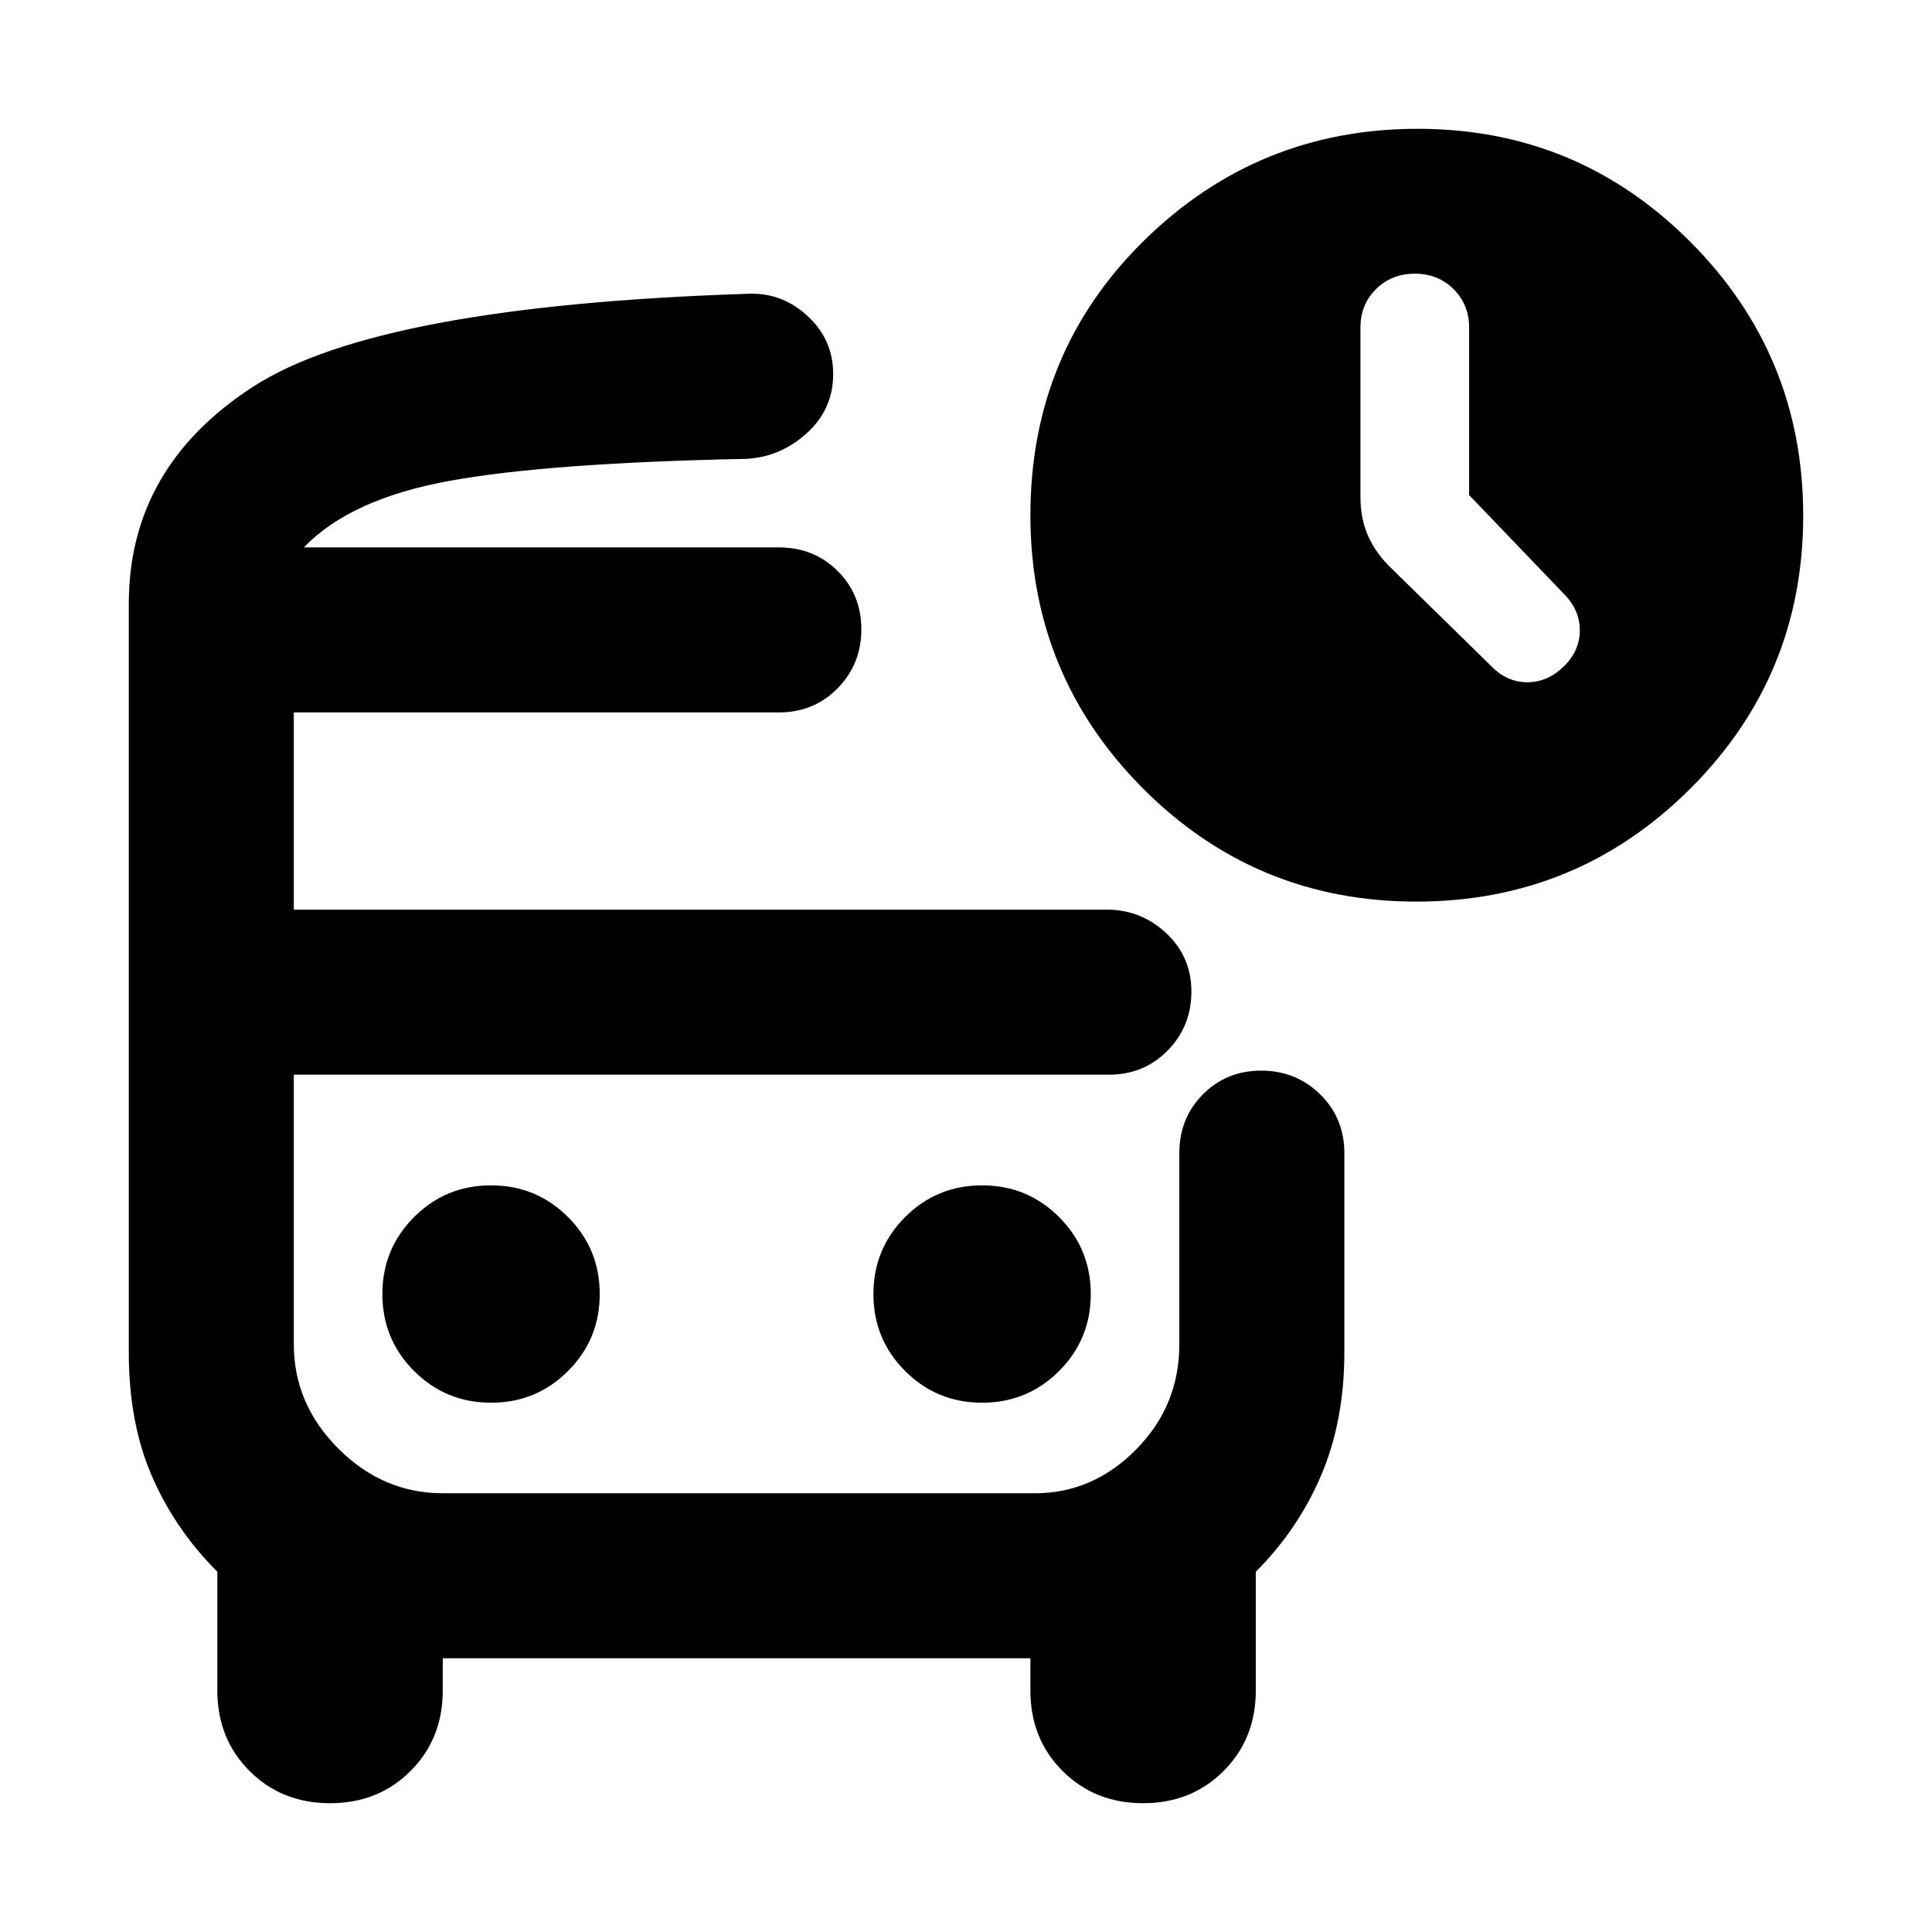 <svg xmlns="http://www.w3.org/2000/svg" height="20" viewBox="0 -960 960 960" width="20"><path d="M151-688h277-.5.5-277Zm69 262h-74 506-432ZM164-64q-24 0-40-16t-16-40v-59q-21-21-32.5-47.5T64-287.83V-660q0-68 62-108t245-46q17-1 30 10.76t13 29.15q0 17.39-13 29.24Q388-733 371-732q-99 2-148 11t-72 33h236q17.42 0 29.21 11.7t11.79 29q0 17.3-11.79 29.3T387-606H146v98h404q17 0 29.5 11.7t12.5 29q0 17.3-11.79 29.3T551-426H146v134q0 29.7 22.17 51.85Q190.33-218 220.06-218h294.22q28.72 0 50.22-21.74Q586-261.47 586-292v-95q0-17.42 11.7-29.21t29-11.79q17.3 0 29.3 11.79T668-387v99q0 34-11.5 61T624-179v59q0 24-16 40t-40 16q-24 0-40-16t-16-40v-16H220v16q0 24-16 40t-40 16Zm539.77-448Q624-512 568-568.16 512-624.32 512-704q0-81 56.5-136.5T704.45-896q79.49 0 135.52 56.23 56.03 56.22 56.03 136Q896-624 839.77-568q-56.22 56-136 56ZM244-263q22.5 0 38.25-15.75T298-317q0-22.5-15.75-38.25T244-371q-22.5 0-38.25 15.75T190-317q0 22.5 15.75 38.25T244-263Zm244 0q22.5 0 38.25-15.75T542-317q0-22.5-15.75-38.25T488-371q-22.5 0-38.25 15.75T434-317q0 22.5 15.75 38.25T488-263Zm242-451v-83.16q0-11.44-7.7-19.14-7.7-7.7-19.3-7.7-11.6 0-19.3 7.7-7.7 7.7-7.7 18.82V-713q0 11 4 19.75T692-677l49 48q7.75 8 17.88 8 10.12 0 18.12-7.8 8-7.8 8-18t-8-18.2l-47-49Z"/></svg>